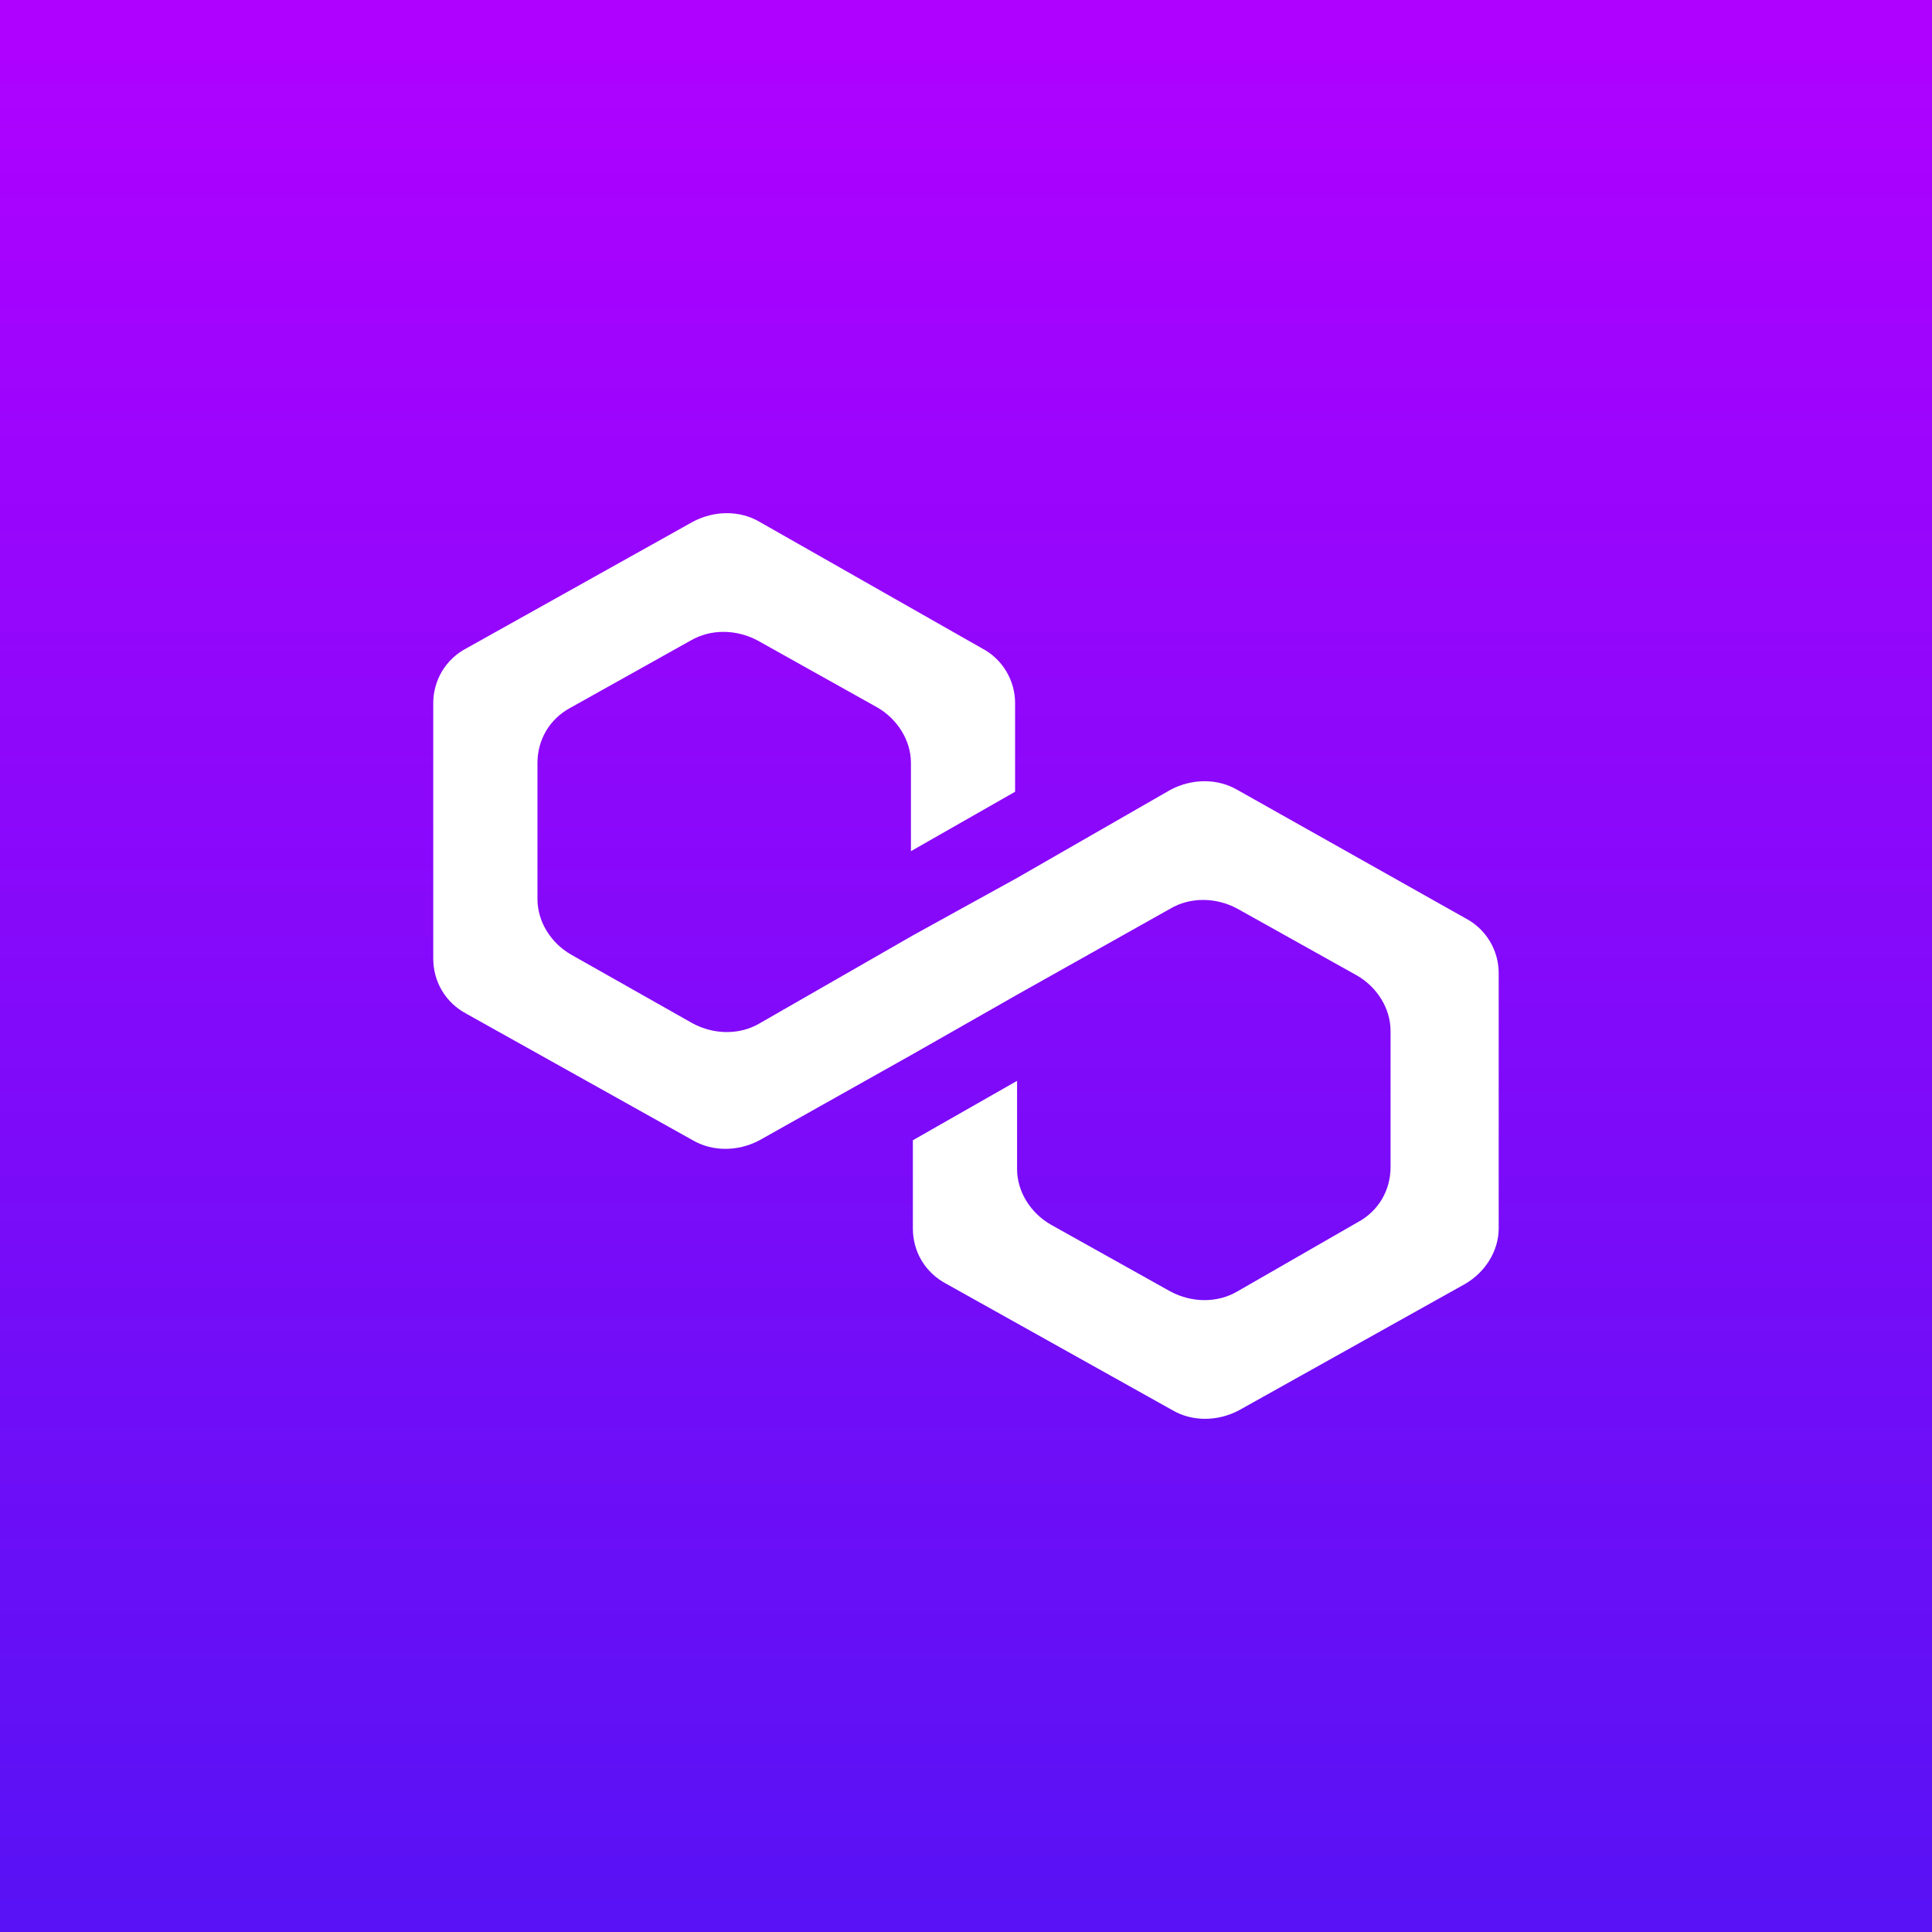 <svg width="32" height="32" viewBox="0 0 32 32" fill="none" xmlns="http://www.w3.org/2000/svg">
<rect x="0" y="0" width="32" height="32" fill="#333333" stroke="none"/>
<rect width="32" height="32" fill="url(#paint0_linear_2604_64684)"/>
<path d="M20.492 13.082C20.167 12.892 19.744 12.892 19.386 13.082L16.846 14.541L15.12 15.493L12.58 16.951C12.255 17.142 11.832 17.142 11.474 16.951L9.455 15.809C9.129 15.62 8.902 15.271 8.902 14.89V12.638C8.902 12.258 9.097 11.909 9.455 11.719L11.44 10.609C11.767 10.418 12.19 10.418 12.549 10.609L14.534 11.719C14.86 11.909 15.088 12.258 15.088 12.638V14.098L16.813 13.114V11.655C16.815 11.466 16.764 11.28 16.666 11.117C16.569 10.955 16.428 10.823 16.26 10.736L12.58 8.643C12.255 8.452 11.832 8.452 11.474 8.643L7.729 10.736C7.561 10.823 7.42 10.955 7.322 11.117C7.225 11.28 7.174 11.466 7.176 11.655V15.873C7.176 16.254 7.371 16.603 7.729 16.793L11.474 18.886C11.799 19.076 12.223 19.076 12.58 18.886L15.12 17.459L16.846 16.476L19.386 15.049C19.711 14.858 20.134 14.858 20.492 15.049L22.479 16.159C22.805 16.349 23.032 16.697 23.032 17.078V19.33C23.032 19.71 22.838 20.059 22.479 20.249L20.493 21.391C20.167 21.582 19.743 21.582 19.386 21.391L17.4 20.281C17.073 20.091 16.846 19.742 16.846 19.362V17.902L15.12 18.886V20.345C15.12 20.725 15.316 21.074 15.674 21.264L19.419 23.357C19.744 23.548 20.167 23.548 20.525 23.357L24.27 21.264C24.595 21.074 24.823 20.726 24.823 20.345V16.127C24.825 15.938 24.774 15.751 24.676 15.589C24.579 15.427 24.438 15.295 24.27 15.208L20.493 13.082H20.492Z" fill="white"/>
<defs>
<linearGradient id="paint0_linear_2604_64684" x1="16" y1="0" x2="16" y2="32" gradientUnits="userSpaceOnUse">
<stop offset="0.015" stop-color="#AF01FF"/>
<stop offset="1" stop-color="#5812F5"/>
</linearGradient>
</defs>
</svg>
